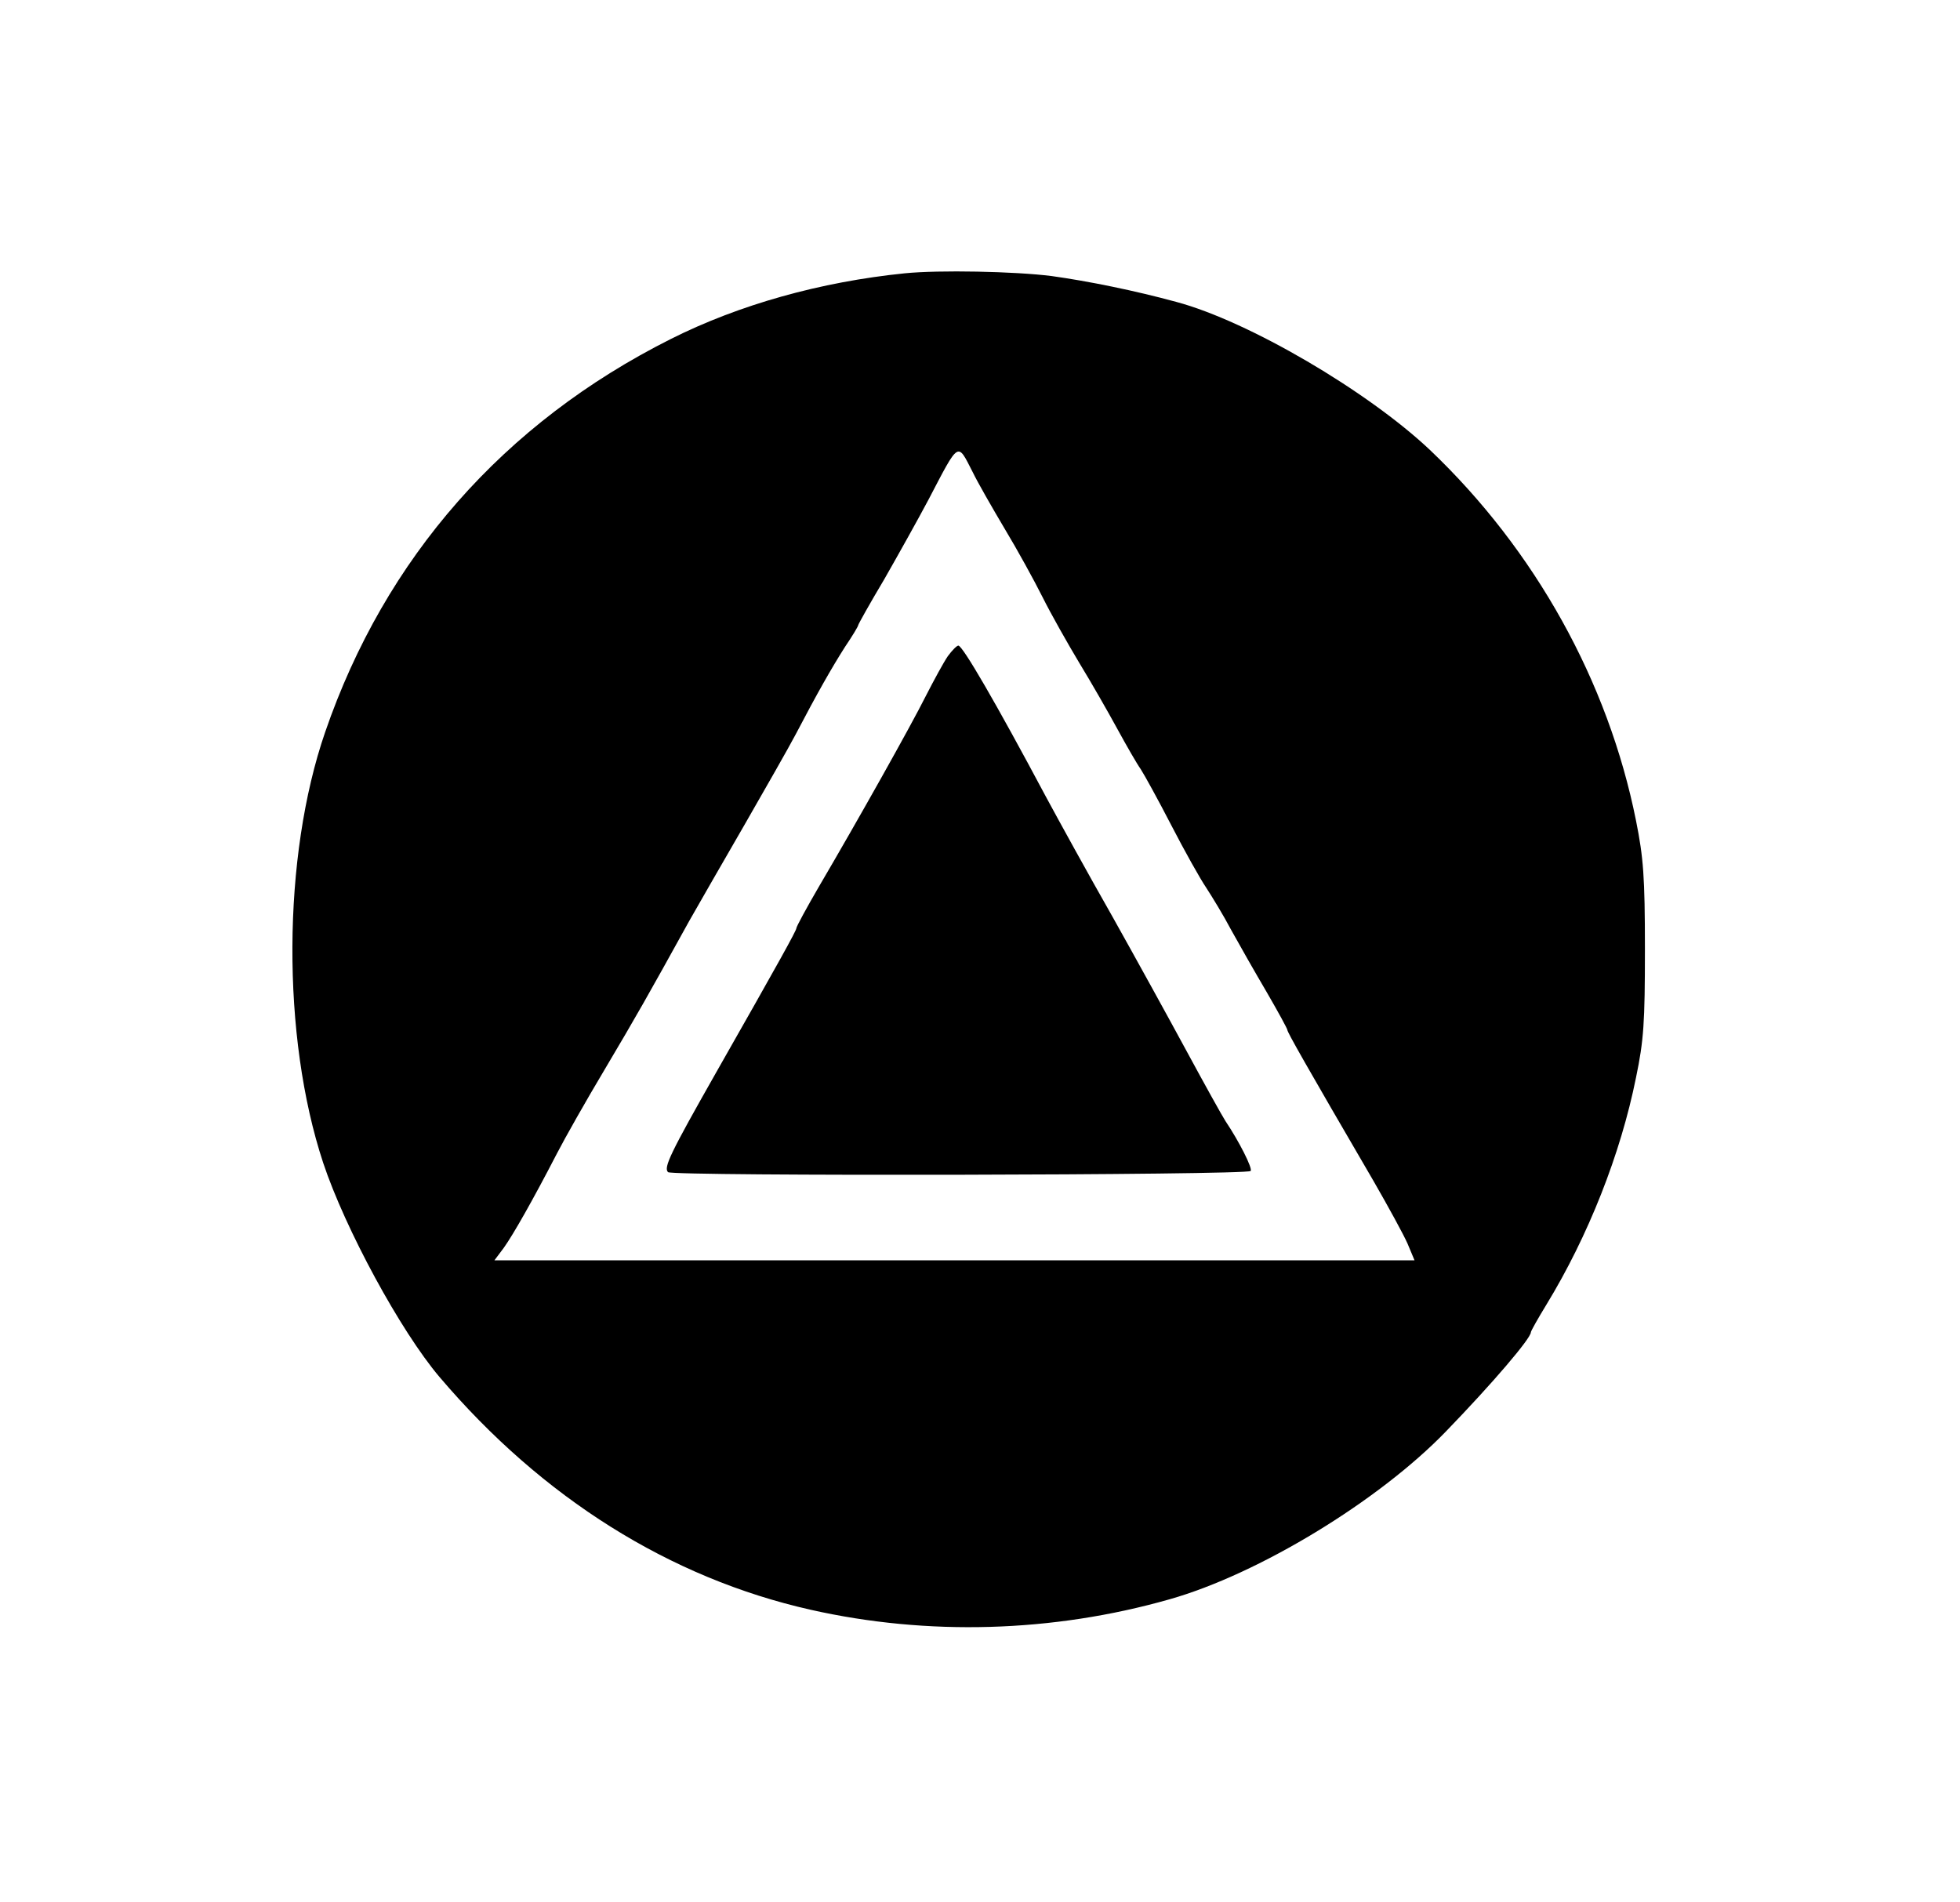 <?xml version="1.0" standalone="no"?>
<!DOCTYPE svg PUBLIC "-//W3C//DTD SVG 20010904//EN"
 "http://www.w3.org/TR/2001/REC-SVG-20010904/DTD/svg10.dtd">
<svg version="1.0" xmlns="http://www.w3.org/2000/svg"
 width="507pt" height="492pt" viewBox="0 0 507 492"
 preserveAspectRatio="xMidYMid meet">

<g transform="translate(0,492) scale(0.1,-0.1)"
fill="#000000" stroke="none">
<path d="M2340 4213 c-217 -22 -428 -81 -605 -170 -432 -217 -739 -566 -894
-1017 -111 -322 -113 -787 -5 -1114 57 -171 200 -435 301 -554 266 -313 596
-520 960 -602 302 -68 626 -59 928 27 230 65 541 254 715 434 121 125 220 241
220 257 0 3 18 35 40 71 108 177 192 389 232 588 20 96 23 142 23 332 0 188
-4 237 -23 332 -72 360 -261 700 -533 959 -161 152 -469 333 -656 383 -106 29
-229 54 -323 67 -95 12 -291 16 -380 7z m176 -514 c13 -27 51 -93 83 -147 32
-53 76 -133 98 -177 22 -44 65 -120 95 -170 30 -49 74 -126 98 -170 24 -44 51
-91 61 -105 9 -14 45 -79 79 -145 34 -66 75 -139 90 -161 15 -23 45 -72 65
-110 21 -38 62 -110 92 -161 29 -50 53 -94 53 -97 0 -6 47 -89 223 -391 38
-66 78 -139 88 -162 l18 -43 -1190 0 -1190 0 24 32 c25 35 76 125 137 243 20
39 76 138 125 220 83 140 108 184 218 383 24 42 88 154 142 247 54 94 114 199
133 235 56 107 93 172 128 227 19 28 34 53 34 56 0 2 30 56 67 118 36 63 88
156 115 207 80 153 74 149 114 71z"/>
<path d="M2452 3223 c-11 -16 -36 -62 -57 -103 -39 -78 -176 -322 -277 -494
-32 -55 -58 -103 -58 -107 0 -6 -43 -84 -208 -374 -118 -208 -136 -245 -124
-257 11 -11 1496 -8 1507 3 6 6 -30 77 -65 129 -9 14 -54 95 -100 180 -46 85
-133 243 -193 350 -61 107 -138 247 -172 310 -129 242 -215 390 -226 390 -4 0
-16 -12 -27 -27z"/>
</g>
</svg>
